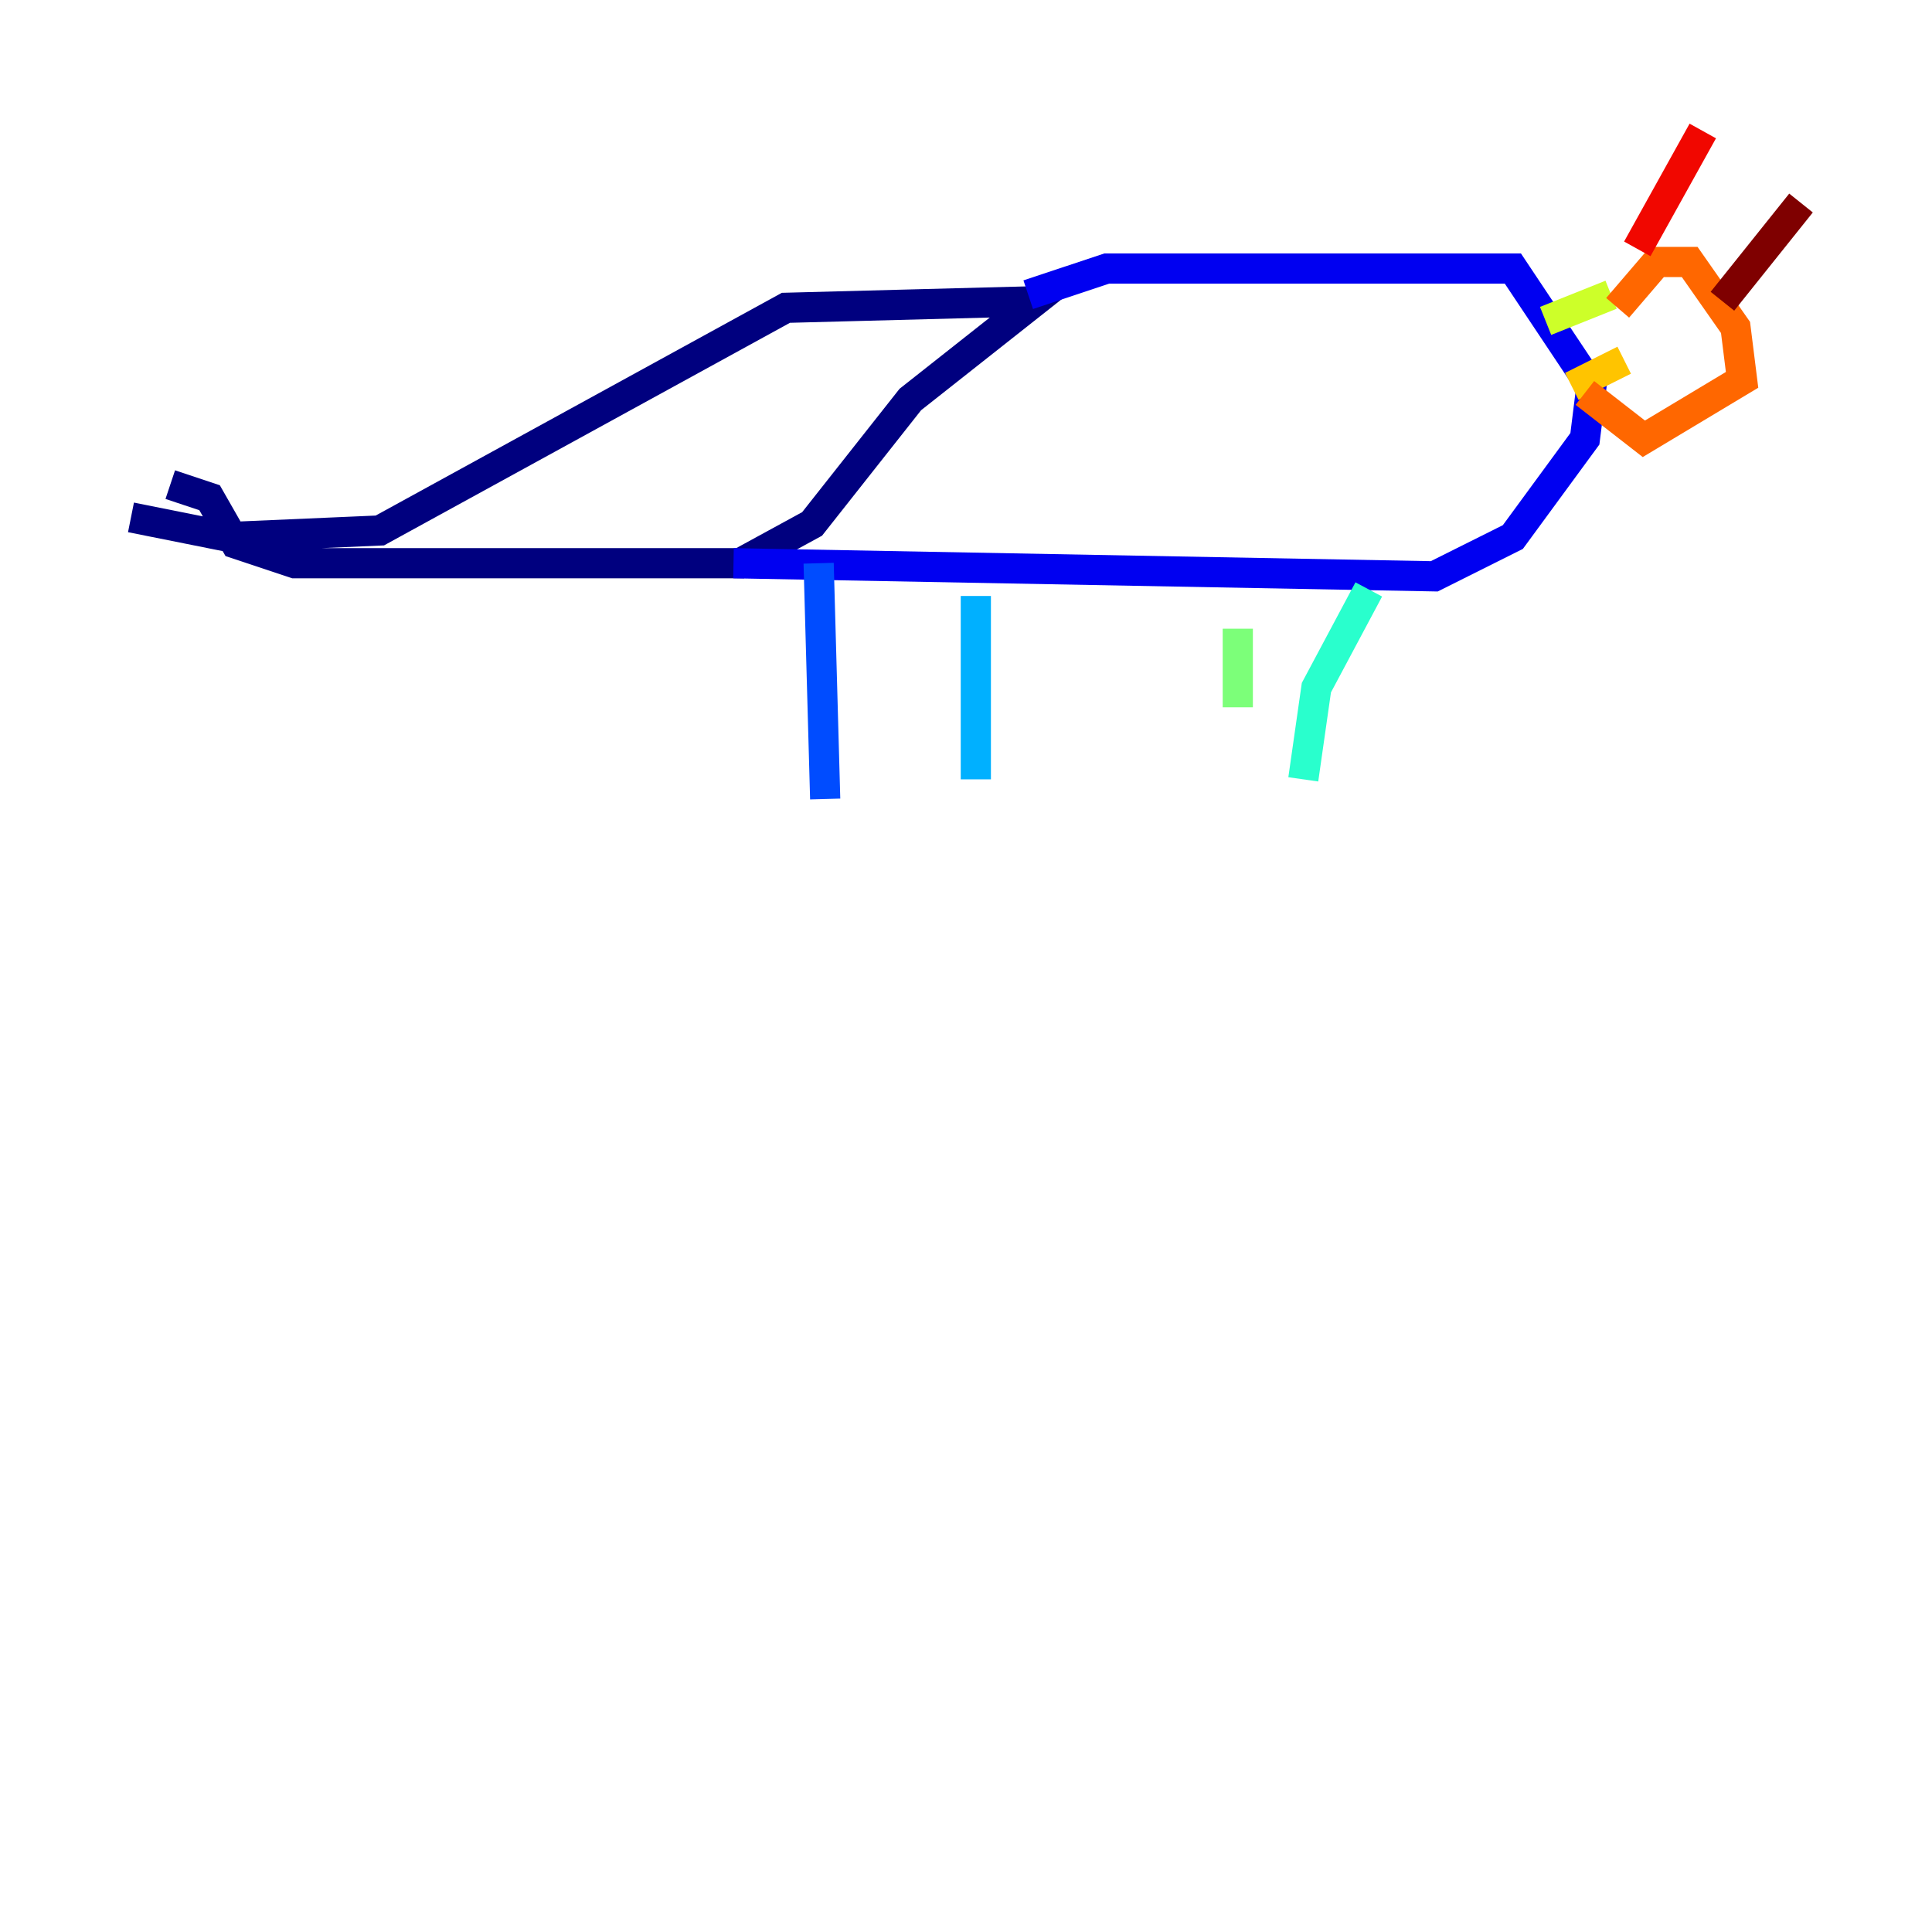 <?xml version="1.0" encoding="utf-8" ?>
<svg baseProfile="tiny" height="128" version="1.2" viewBox="0,0,128,128" width="128" xmlns="http://www.w3.org/2000/svg" xmlns:ev="http://www.w3.org/2001/xml-events" xmlns:xlink="http://www.w3.org/1999/xlink"><defs /><polyline fill="none" points="8.678,34.278 15.186,35.58 25.166,35.146 52.068,20.393 68.556,19.959 60.312,26.468 53.803,34.712 49.031,37.315 19.525,37.315 15.62,36.014 13.885,32.976 11.281,32.108" stroke="#00007f" stroke-width="2" /><polyline fill="none" points="68.122,19.525 73.329,17.79 100.231,17.79 105.437,25.6 105.003,29.071 100.231,35.58 95.024,38.183 48.597,37.315" stroke="#0000f1" stroke-width="2" /><polyline fill="none" points="54.237,37.315 54.671,52.936" stroke="#004cff" stroke-width="2" /><polyline fill="none" points="64.651,39.485 64.651,51.634" stroke="#00b0ff" stroke-width="2" /><polyline fill="none" points="90.685,39.051 87.214,45.559 86.346,51.634" stroke="#29ffcd" stroke-width="2" /><polyline fill="none" points="82.007,41.654 82.007,46.861" stroke="#7cff79" stroke-width="2" /><polyline fill="none" points="102.4,21.261 106.739,19.525" stroke="#cdff29" stroke-width="2" /><polyline fill="none" points="104.136,25.6 107.607,23.864" stroke="#ffc400" stroke-width="2" /><polyline fill="none" points="107.173,20.393 109.776,17.356 111.946,17.356 114.983,21.695 115.417,25.166 108.909,29.071 105.003,26.034" stroke="#ff6700" stroke-width="2" /><polyline fill="none" points="108.475,16.488 112.814,8.678" stroke="#f10700" stroke-width="2" /><polyline fill="none" points="114.115,19.959 119.322,13.451" stroke="#7f0000" stroke-width="2" /></svg>